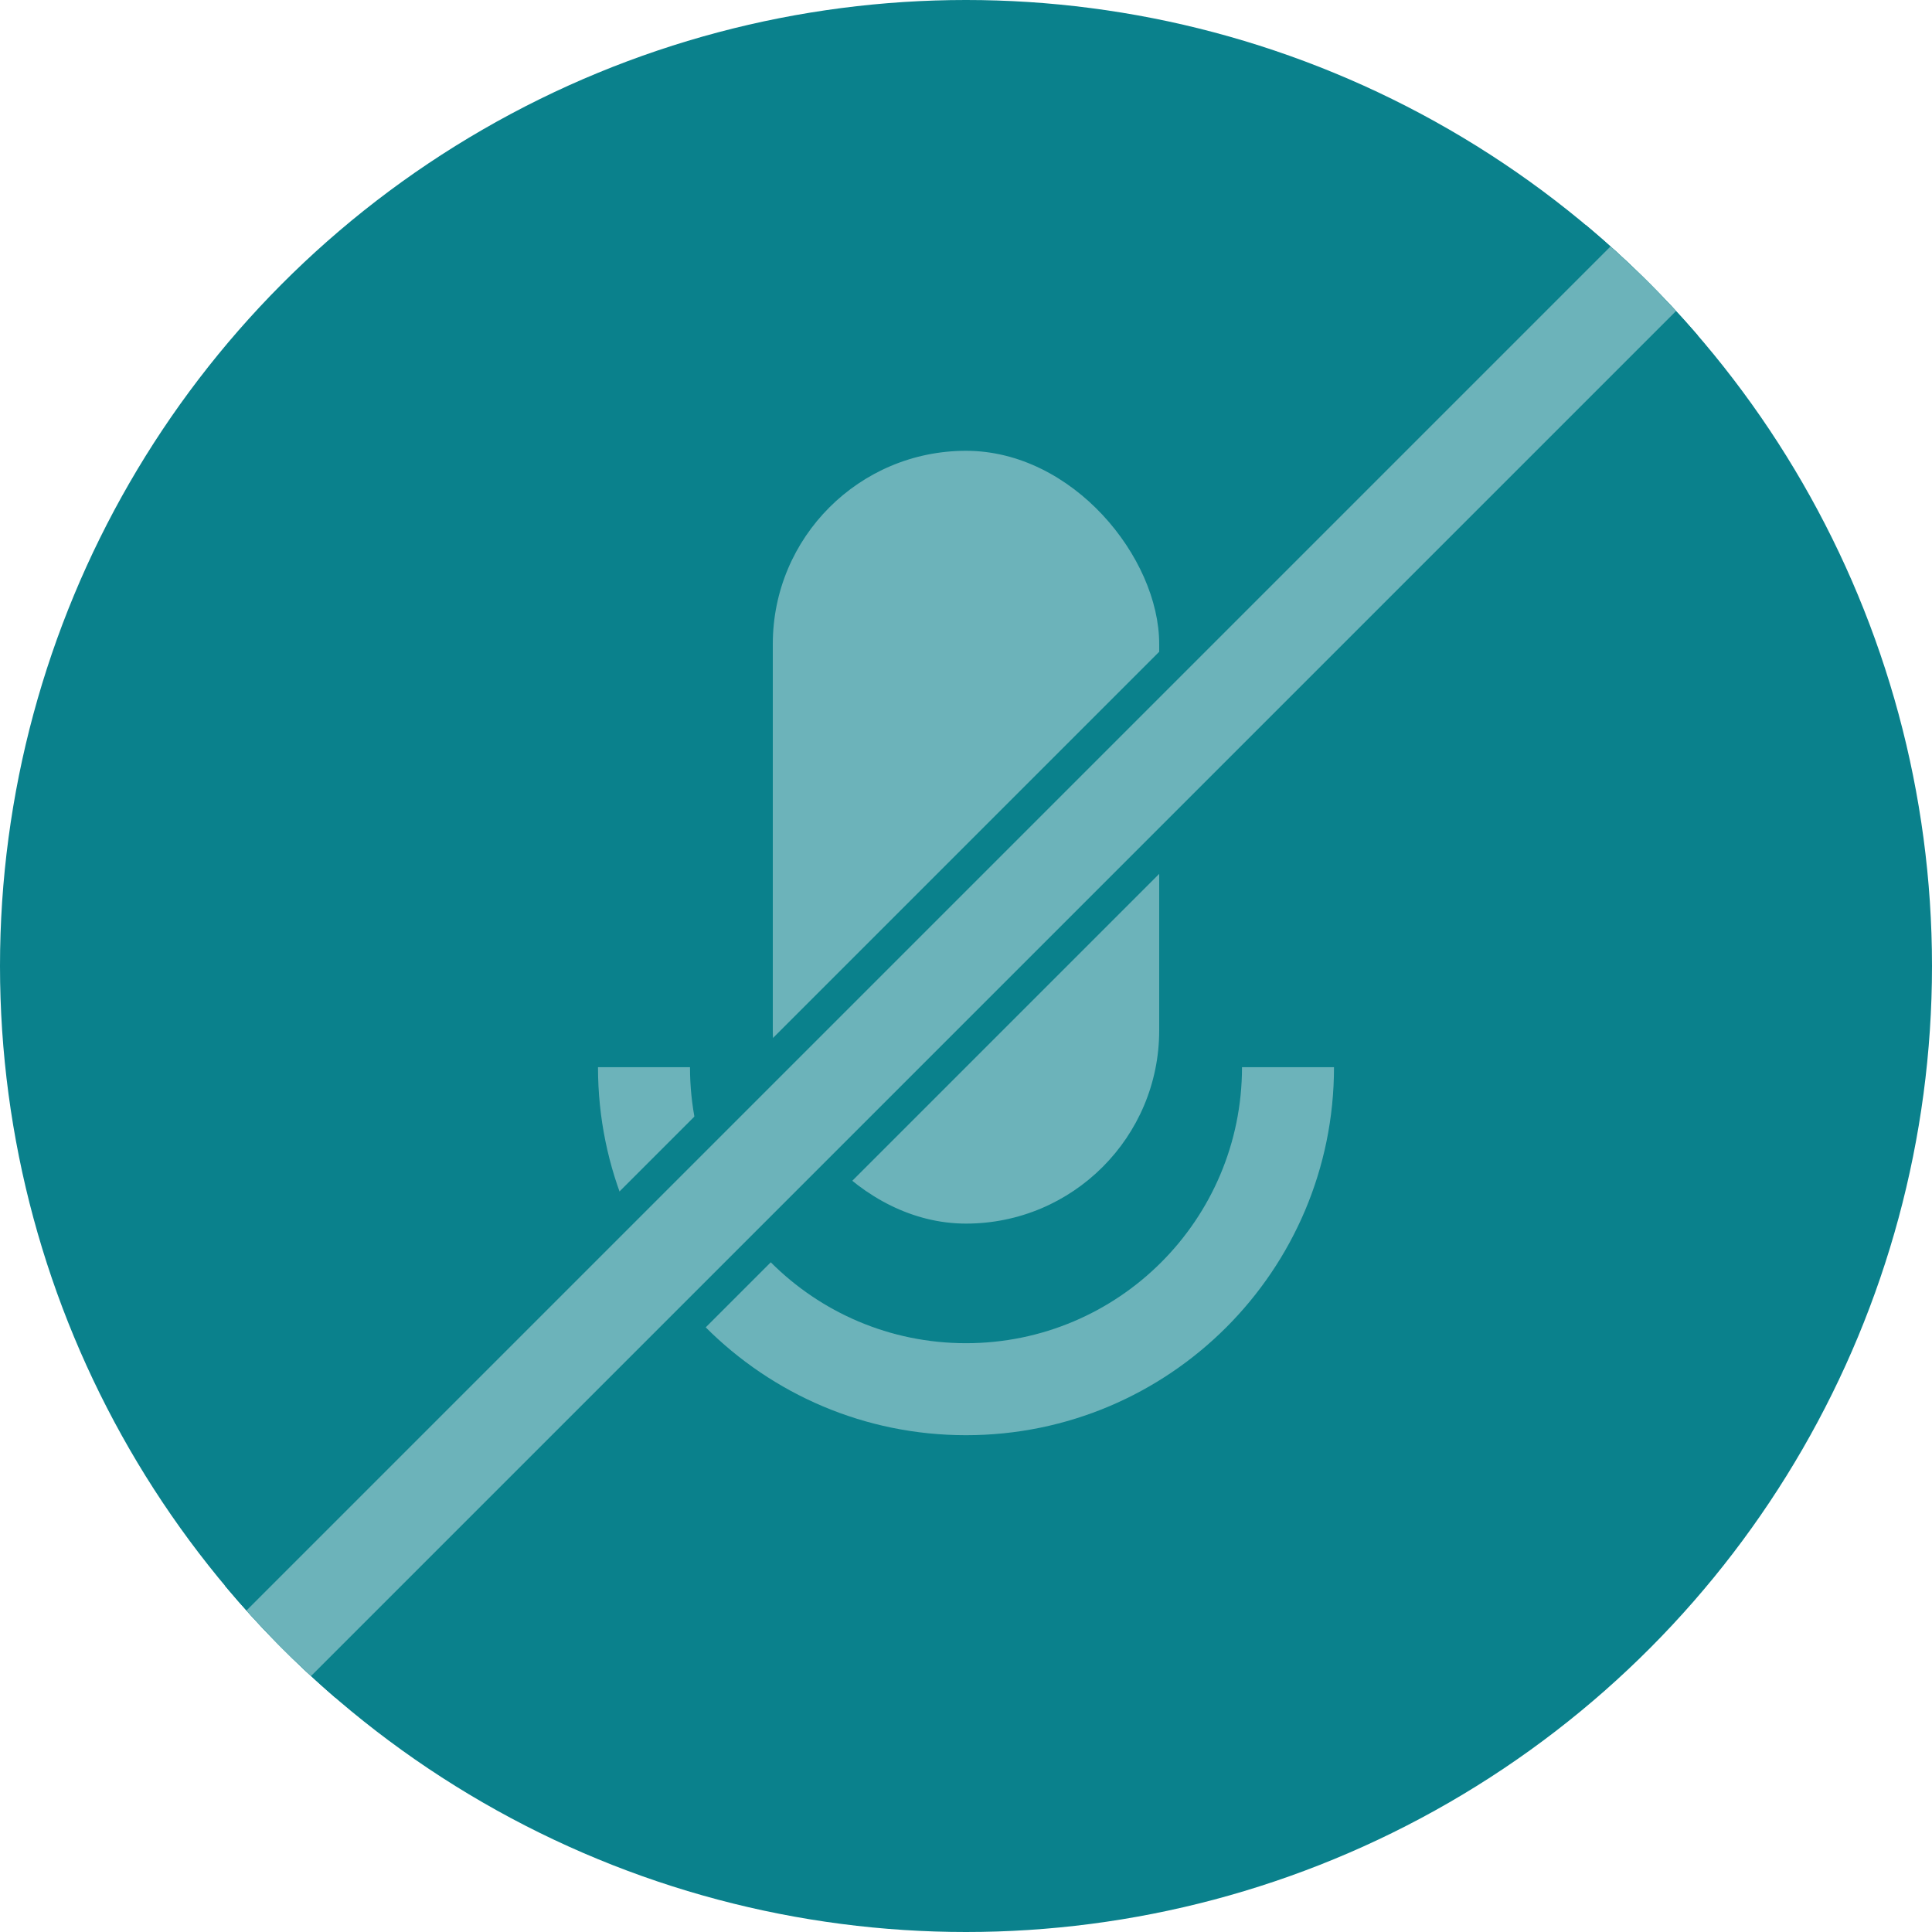 <?xml version="1.0" encoding="UTF-8"?>
<svg width="42px" height="42px" viewBox="0 0 42 42" version="1.1" xmlns="http://www.w3.org/2000/svg" xmlns:xlink="http://www.w3.org/1999/xlink">
    <!-- Generator: Sketch 55.1 (78136) - https://sketchapp.com -->
    <title>编组 5</title>
    <desc>Created with Sketch.</desc>
    <g id="8月13日增加内容" stroke="none" stroke-width="1" fill="none" fill-rule="evenodd">
        <g id="画板" transform="translate(-81, -212)">
            <g id="编组-5" transform="translate(81, 212)">
                <circle id="椭圆形备份-6" fill="#0A818C" cx="21" cy="21" r="21"></circle>
                <rect id="矩形备份-10" fill="#6CB3BA" x="16.8" y="9.8" width="8.4" height="16.8" rx="4.2"></rect>
                <path d="M27,23.2 C27,26.514 24.314,29.2 21,29.2 C17.686,29.2 15,26.514 15,23.2 L13,23.2 C13,27.618 16.582,31.2 21,31.2 C25.418,31.2 29,27.618 29,23.2 L27,23.2 Z" id="路径备份-2" fill="#6CB3BA" fill-rule="nonzero"></path>
                <path d="M7.29,36.907 C6.427,36.163 5.625,35.35 4.893,34.476 L34.476,4.893 C35.35,5.625 36.163,6.427 36.907,7.29 L7.29,36.907 Z" id="形状结合" fill="#0A818C"></path>
                <path d="M36.436,6.761 L6.761,36.436 C6.271,35.984 5.803,35.508 5.358,35.011 L35.011,5.358 C35.508,5.803 35.984,6.271 36.436,6.761 Z" id="形状结合" fill="#6CB3BA" fill-rule="nonzero"></path>
            </g>
        </g>
    </g>
</svg>